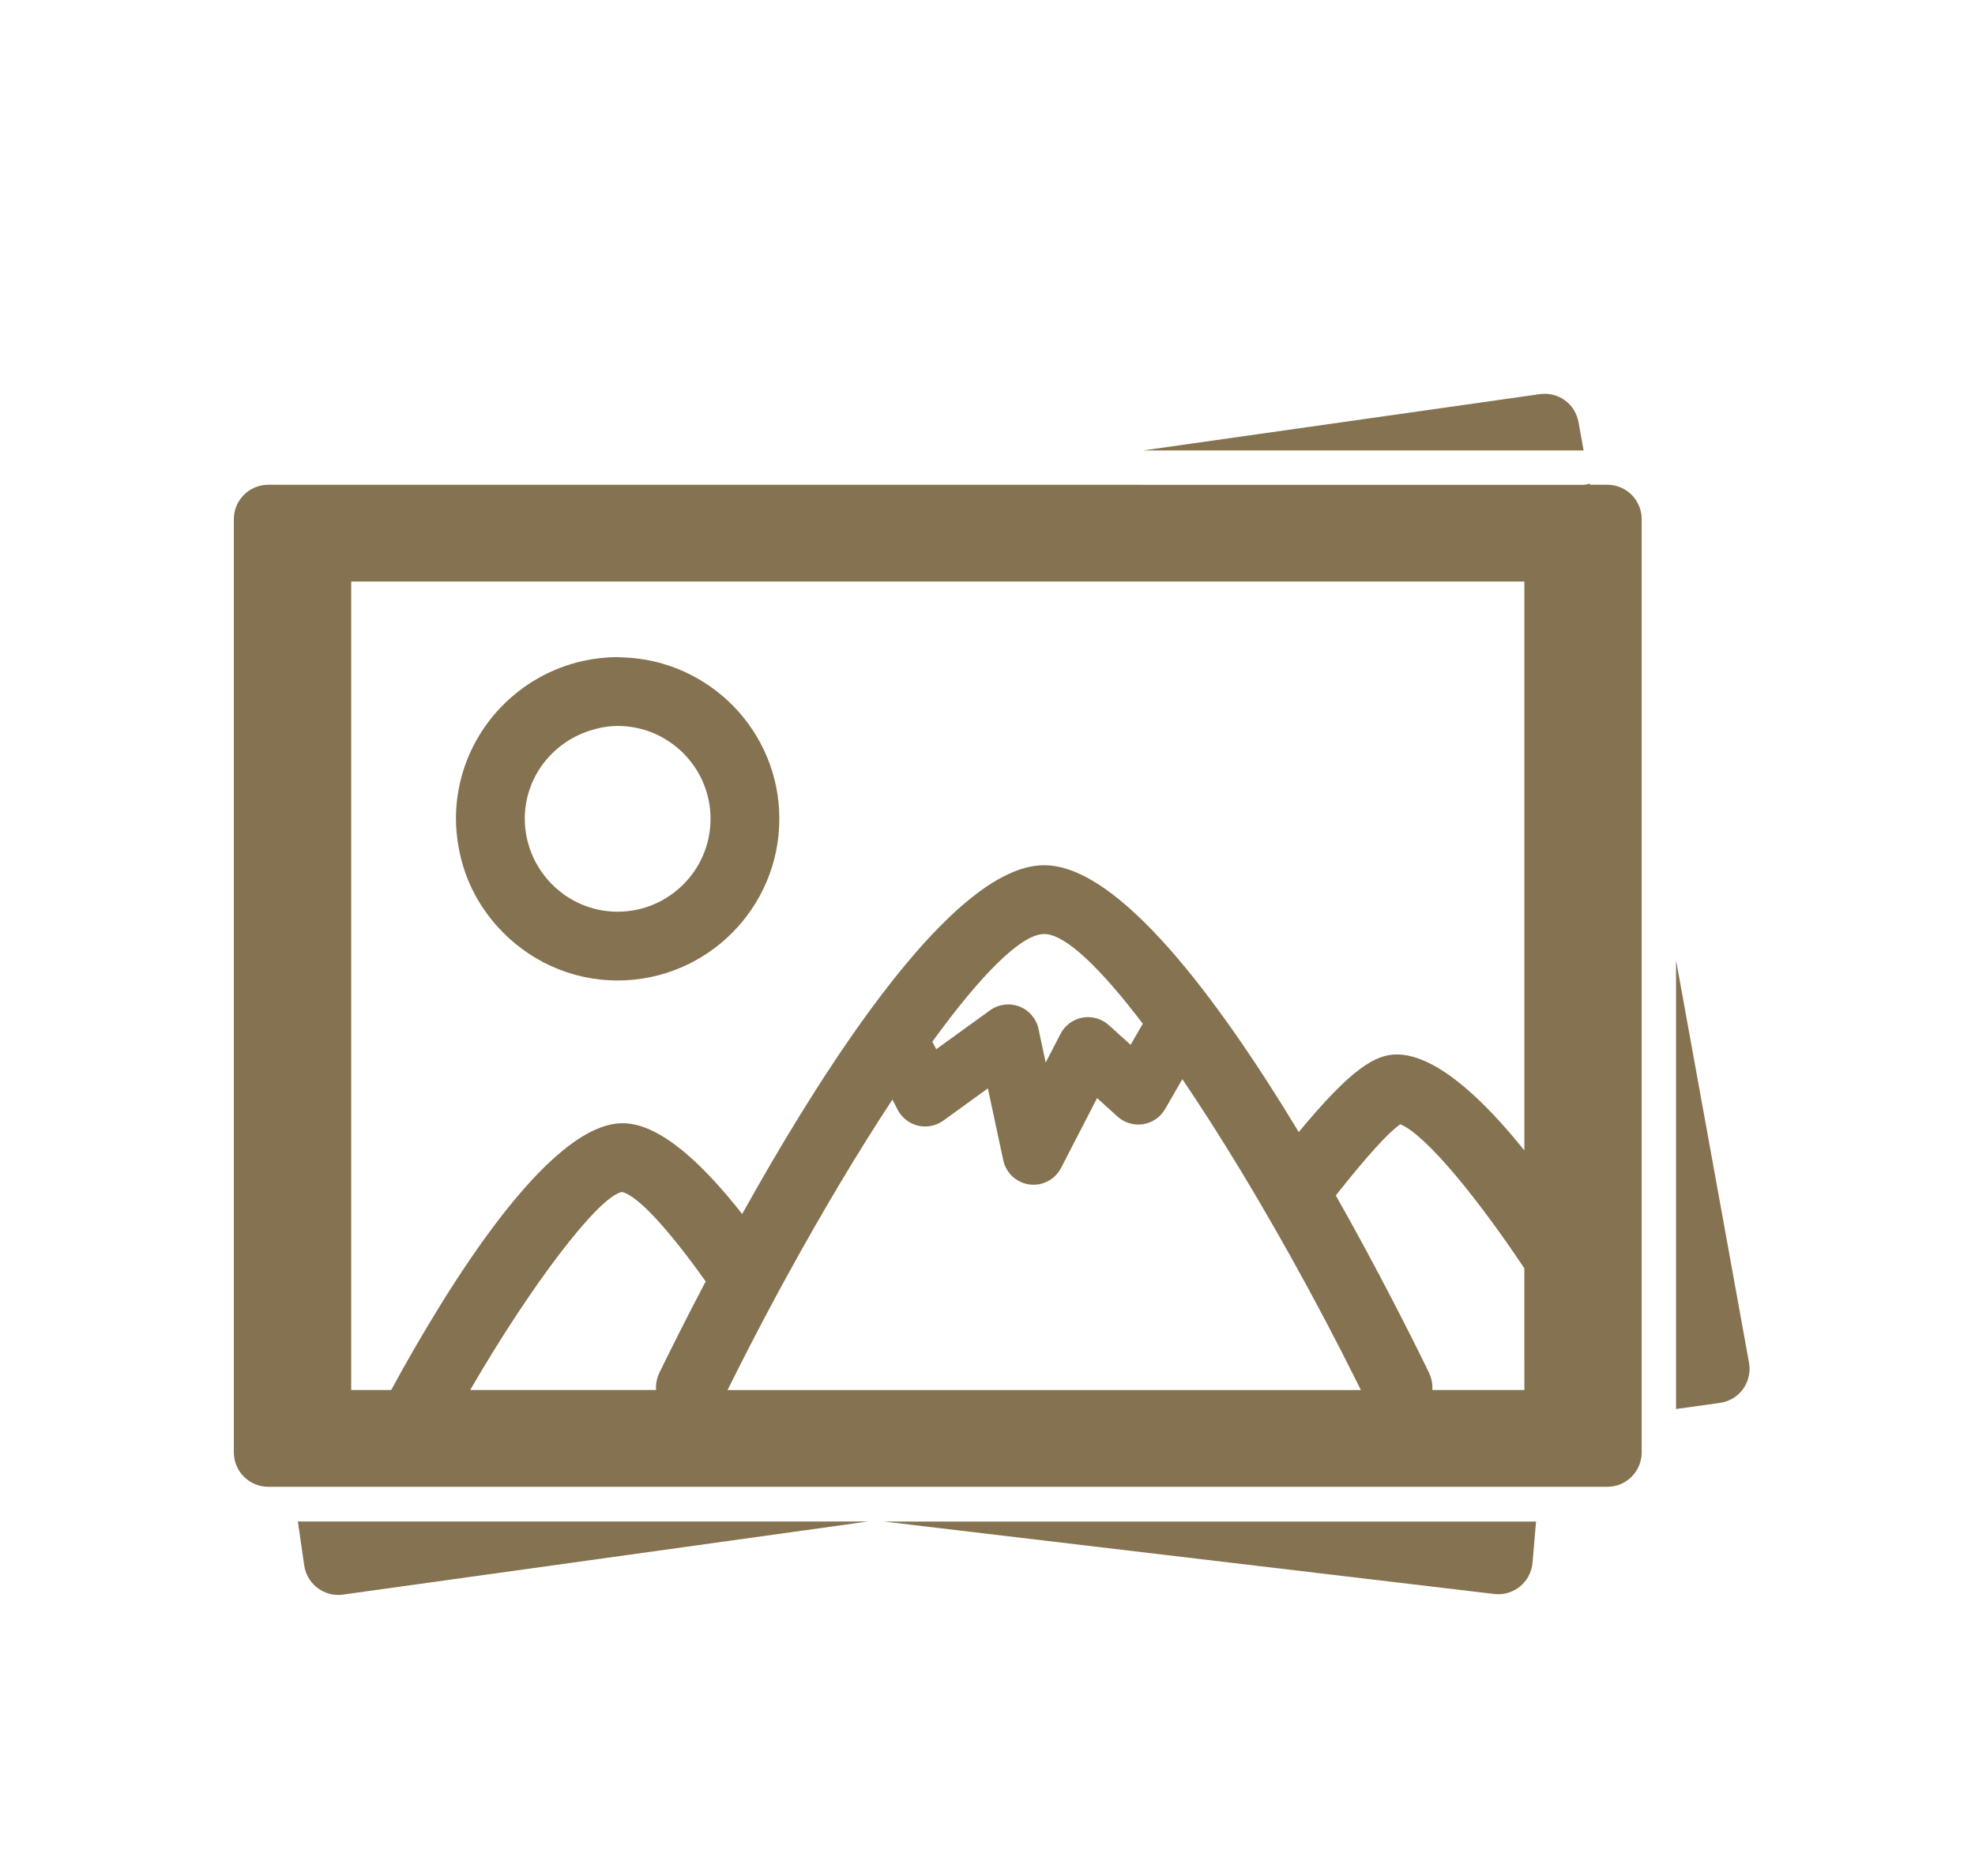<svg width="100" height="95" viewBox="0 0 100 95" fill="none" xmlns="http://www.w3.org/2000/svg">
<path d="M75.654 80.718C75.722 80.726 75.791 80.731 75.859 80.731C76.258 80.731 76.647 80.593 76.96 80.339C77.326 80.04 77.555 79.607 77.596 79.137L77.775 77.05H44.754L75.654 80.718Z" fill="#857250"/>
<path d="M88.558 69.007L84.863 48.625V58.392V69.593V71.352L87.084 71.042C87.555 70.978 87.978 70.724 88.256 70.339C88.533 69.954 88.643 69.473 88.558 69.007Z" fill="#857250"/>
<path d="M15.404 79.273C15.529 80.141 16.274 80.766 17.126 80.766C17.206 80.766 17.287 80.761 17.368 80.749L43.939 77.049H15.082L15.404 79.273Z" fill="#857250"/>
<path d="M80.184 22.814L79.923 21.373C79.755 20.453 78.903 19.825 77.964 19.959L57.883 22.81H80.162C80.171 22.81 80.177 22.814 80.184 22.814Z" fill="#857250"/>
<path d="M81.384 24.548H80.502L80.489 24.486C80.395 24.524 80.292 24.545 80.185 24.548C80.177 24.548 80.171 24.552 80.164 24.552L13.582 24.548C12.62 24.548 11.84 25.328 11.84 26.29V73.548C11.84 74.51 12.62 75.29 13.582 75.29H81.384C82.338 75.29 83.111 74.523 83.123 73.573V58.55V26.265C83.11 25.315 82.338 24.548 81.384 24.548ZM33.385 69.519C33.248 69.8 33.201 70.099 33.219 70.39H23.807C26.897 65.056 30.293 60.6 31.484 60.363C32.269 60.509 33.882 62.291 35.731 64.892C34.744 66.769 33.938 68.385 33.385 69.519ZM36.84 70.39C36.858 70.355 36.875 70.319 36.893 70.283C37.234 69.595 37.582 68.905 37.937 68.216C38.554 67.019 39.187 65.823 39.832 64.648C41.597 61.426 43.438 58.337 45.186 55.681L45.449 56.193C45.658 56.6 46.034 56.895 46.479 57.003C46.924 57.109 47.393 57.016 47.763 56.748L50.019 55.115L50.798 58.753C50.935 59.401 51.466 59.892 52.122 59.98C52.192 59.989 52.263 59.994 52.331 59.994C52.911 59.994 53.452 59.672 53.724 59.144L55.55 55.606L56.583 56.542C56.935 56.86 57.405 57 57.879 56.928C58.347 56.855 58.757 56.573 58.993 56.161L59.865 54.648C60.828 56.068 61.827 57.633 62.834 59.297C63.032 59.625 63.23 59.956 63.429 60.292C63.528 60.458 63.627 60.626 63.726 60.794C64.017 61.29 64.308 61.793 64.599 62.302C64.84 62.724 65.08 63.15 65.321 63.579C66.507 65.702 67.667 67.898 68.751 70.08C68.785 70.148 68.817 70.217 68.852 70.284C68.87 70.32 68.888 70.356 68.905 70.391H36.84V70.39ZM47.206 52.75C49.616 49.434 51.683 47.299 52.871 47.299C53.948 47.299 55.745 49.049 57.866 51.845C57.857 51.861 57.845 51.872 57.835 51.889L57.246 52.91L56.142 51.911C55.782 51.585 55.289 51.447 54.81 51.531C54.331 51.618 53.919 51.922 53.697 52.355L52.946 53.808L52.582 52.104C52.472 51.584 52.106 51.158 51.611 50.967C51.118 50.779 50.559 50.851 50.129 51.161L47.403 53.134L47.206 52.75ZM77.183 68.903V70.389H76.594H74.846H72.524C72.543 70.117 72.498 69.837 72.378 69.572C72.371 69.554 72.367 69.537 72.358 69.518C71.409 67.573 69.712 64.205 67.636 60.538C67.661 60.506 67.685 60.475 67.71 60.443C69.224 58.533 70.292 57.354 70.899 56.933C71.215 57.054 71.632 57.364 72.118 57.817C73.061 58.697 74.272 60.142 75.569 61.916C76.08 62.614 76.601 63.359 77.127 64.145C77.146 64.172 77.163 64.199 77.182 64.226V68.903H77.183ZM77.183 58.255C76.794 57.773 76.4 57.307 76.002 56.866C75.729 56.562 75.452 56.27 75.176 55.995C74.722 55.541 74.267 55.132 73.817 54.777C73.254 54.332 72.696 53.977 72.157 53.739C71.663 53.521 71.182 53.396 70.725 53.396C69.631 53.396 68.418 54.116 65.76 57.327C61.655 50.537 56.64 43.814 52.87 43.814C50.282 43.814 47.105 46.988 44.039 51.175C43.959 51.284 43.878 51.395 43.798 51.506C41.565 54.601 39.402 58.2 37.578 61.478C35.517 58.847 33.363 56.88 31.525 56.88C27.774 56.88 22.702 65.073 19.807 70.389H17.782V29.448H77.183V58.255Z" fill="#857250"/>
<path d="M24.042 45.292C24.359 45.888 24.751 46.437 25.2 46.935C26.7 48.598 28.863 49.651 31.273 49.651C35.787 49.651 39.46 45.979 39.46 41.464C39.46 37.037 35.926 33.429 31.533 33.29C31.446 33.287 31.361 33.277 31.273 33.277C30.674 33.277 30.092 33.346 29.529 33.468C28.692 33.651 27.905 33.964 27.185 34.381C24.739 35.798 23.086 38.439 23.086 41.464C23.086 41.961 23.138 42.445 23.223 42.917C23.375 43.76 23.652 44.559 24.042 45.292ZM29.802 37.021C30.268 36.866 30.757 36.762 31.274 36.762C33.867 36.762 35.977 38.872 35.977 41.465C35.977 44.058 33.867 46.168 31.274 46.168C29.305 46.168 27.621 44.949 26.921 43.229C26.699 42.683 26.571 42.09 26.571 41.465C26.571 39.388 27.932 37.642 29.802 37.021Z" fill="#857250"/>
</svg>
